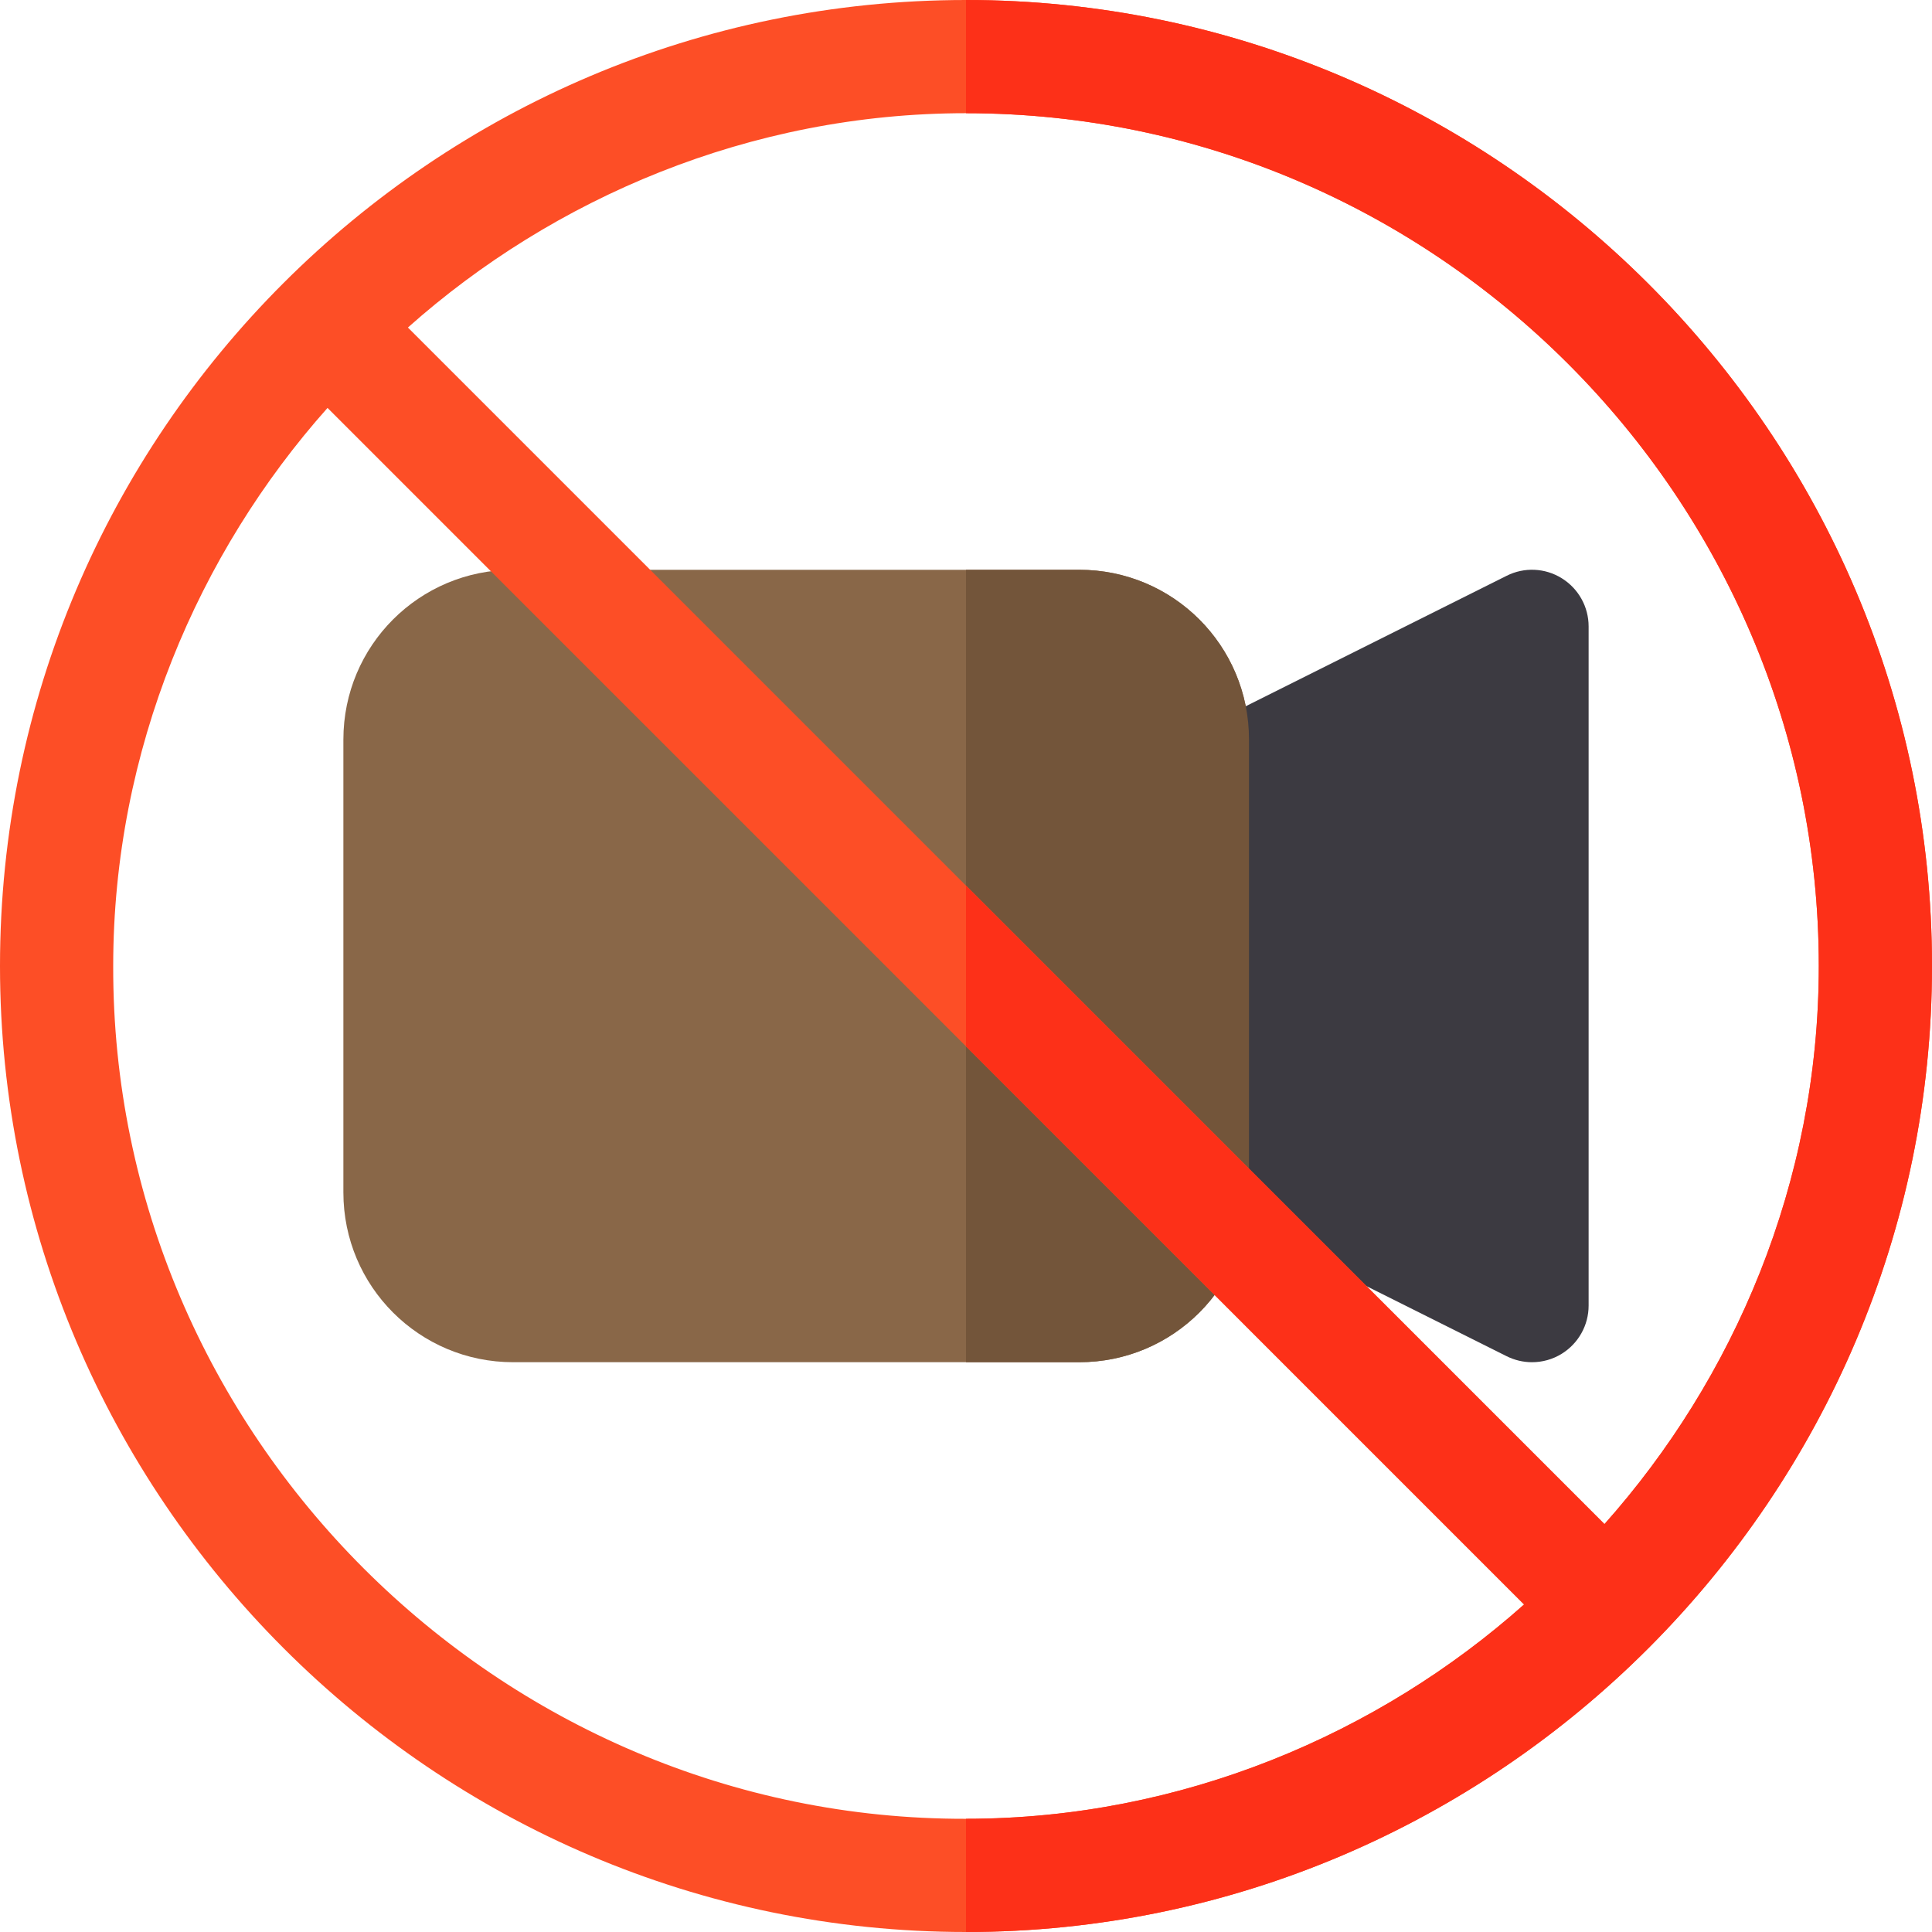 <?xml version="1.0" encoding="iso-8859-1"?>
<!-- Generator: Adobe Illustrator 19.0.0, SVG Export Plug-In . SVG Version: 6.00 Build 0)  -->
<svg version="1.1" id="Capa_1" xmlns="http://www.w3.org/2000/svg" xmlns:xlink="http://www.w3.org/1999/xlink" x="0px" y="0px"
	 viewBox="0 0 512 512" style="enable-background:new 0 0 512 512;" xml:space="preserve">
<path style="fill:#896748;" d="M286,151H136c-24.901,0-45,20.099-45,45v120c0,24.901,20.099,45,45,45h150c24.901,0,45-20.099,45-45
	V196C331,171.099,310.901,151,286,151z"/>
<path style="fill:#3C3A41;" d="M406,361c-2.3,0-4.585-0.527-6.709-1.582l-90-45C304.208,311.869,301,306.684,301,301v-90
	c0-5.684,3.208-10.869,8.291-13.418l90-45c4.629-2.329,10.166-2.095,14.59,0.659C418.305,155.98,421,160.8,421,166v180
	c0,5.2-2.695,10.02-7.119,12.759C411.479,360.253,408.739,361,406,361z"/>
<path style="fill:#73553A;" d="M331,196v120c0,24.901-20.099,45-45,45h-30V151h30C310.901,151,331,171.099,331,196z"/>
<path style="fill:#FD4E26;" d="M256,0C115,0,0,114.699,0,256c0,140.7,115,256,256,256c141.301,0,256-115.6,256-256
	C512,115,396.7,0,256,0z M256,482C132.1,482.3,29.7,380.2,30,256c0-57.301,22.599-109.501,56.8-147.9L256,277.299L403.9,425.2
	C365.501,459.399,313.299,482,256,482z M425.2,403.9L108.1,86.8C146.499,52.599,198.701,30,256,30c124.2,0,226,101.8,226,226
	C482,313.599,459.401,365.499,425.2,403.9z"/>
<path style="fill:#FD3018;" d="M512,256c0,140.4-114.699,256-256,256v-30c57.299,0,109.501-22.601,147.9-56.8L256,277.299V234.7
	l169.2,169.2C459.4,365.499,482,313.6,482,256c0-124.2-101.8-226-226-226V0C396.7,0,512,115,512,256z"/>
<g>
</g>
<g>
</g>
<g>
</g>
<g>
</g>
<g>
</g>
<g>
</g>
<g>
</g>
<g>
</g>
<g>
</g>
<g>
</g>
<g>
</g>
<g>
</g>
<g>
</g>
<g>
</g>
<g>
</g>
</svg>
